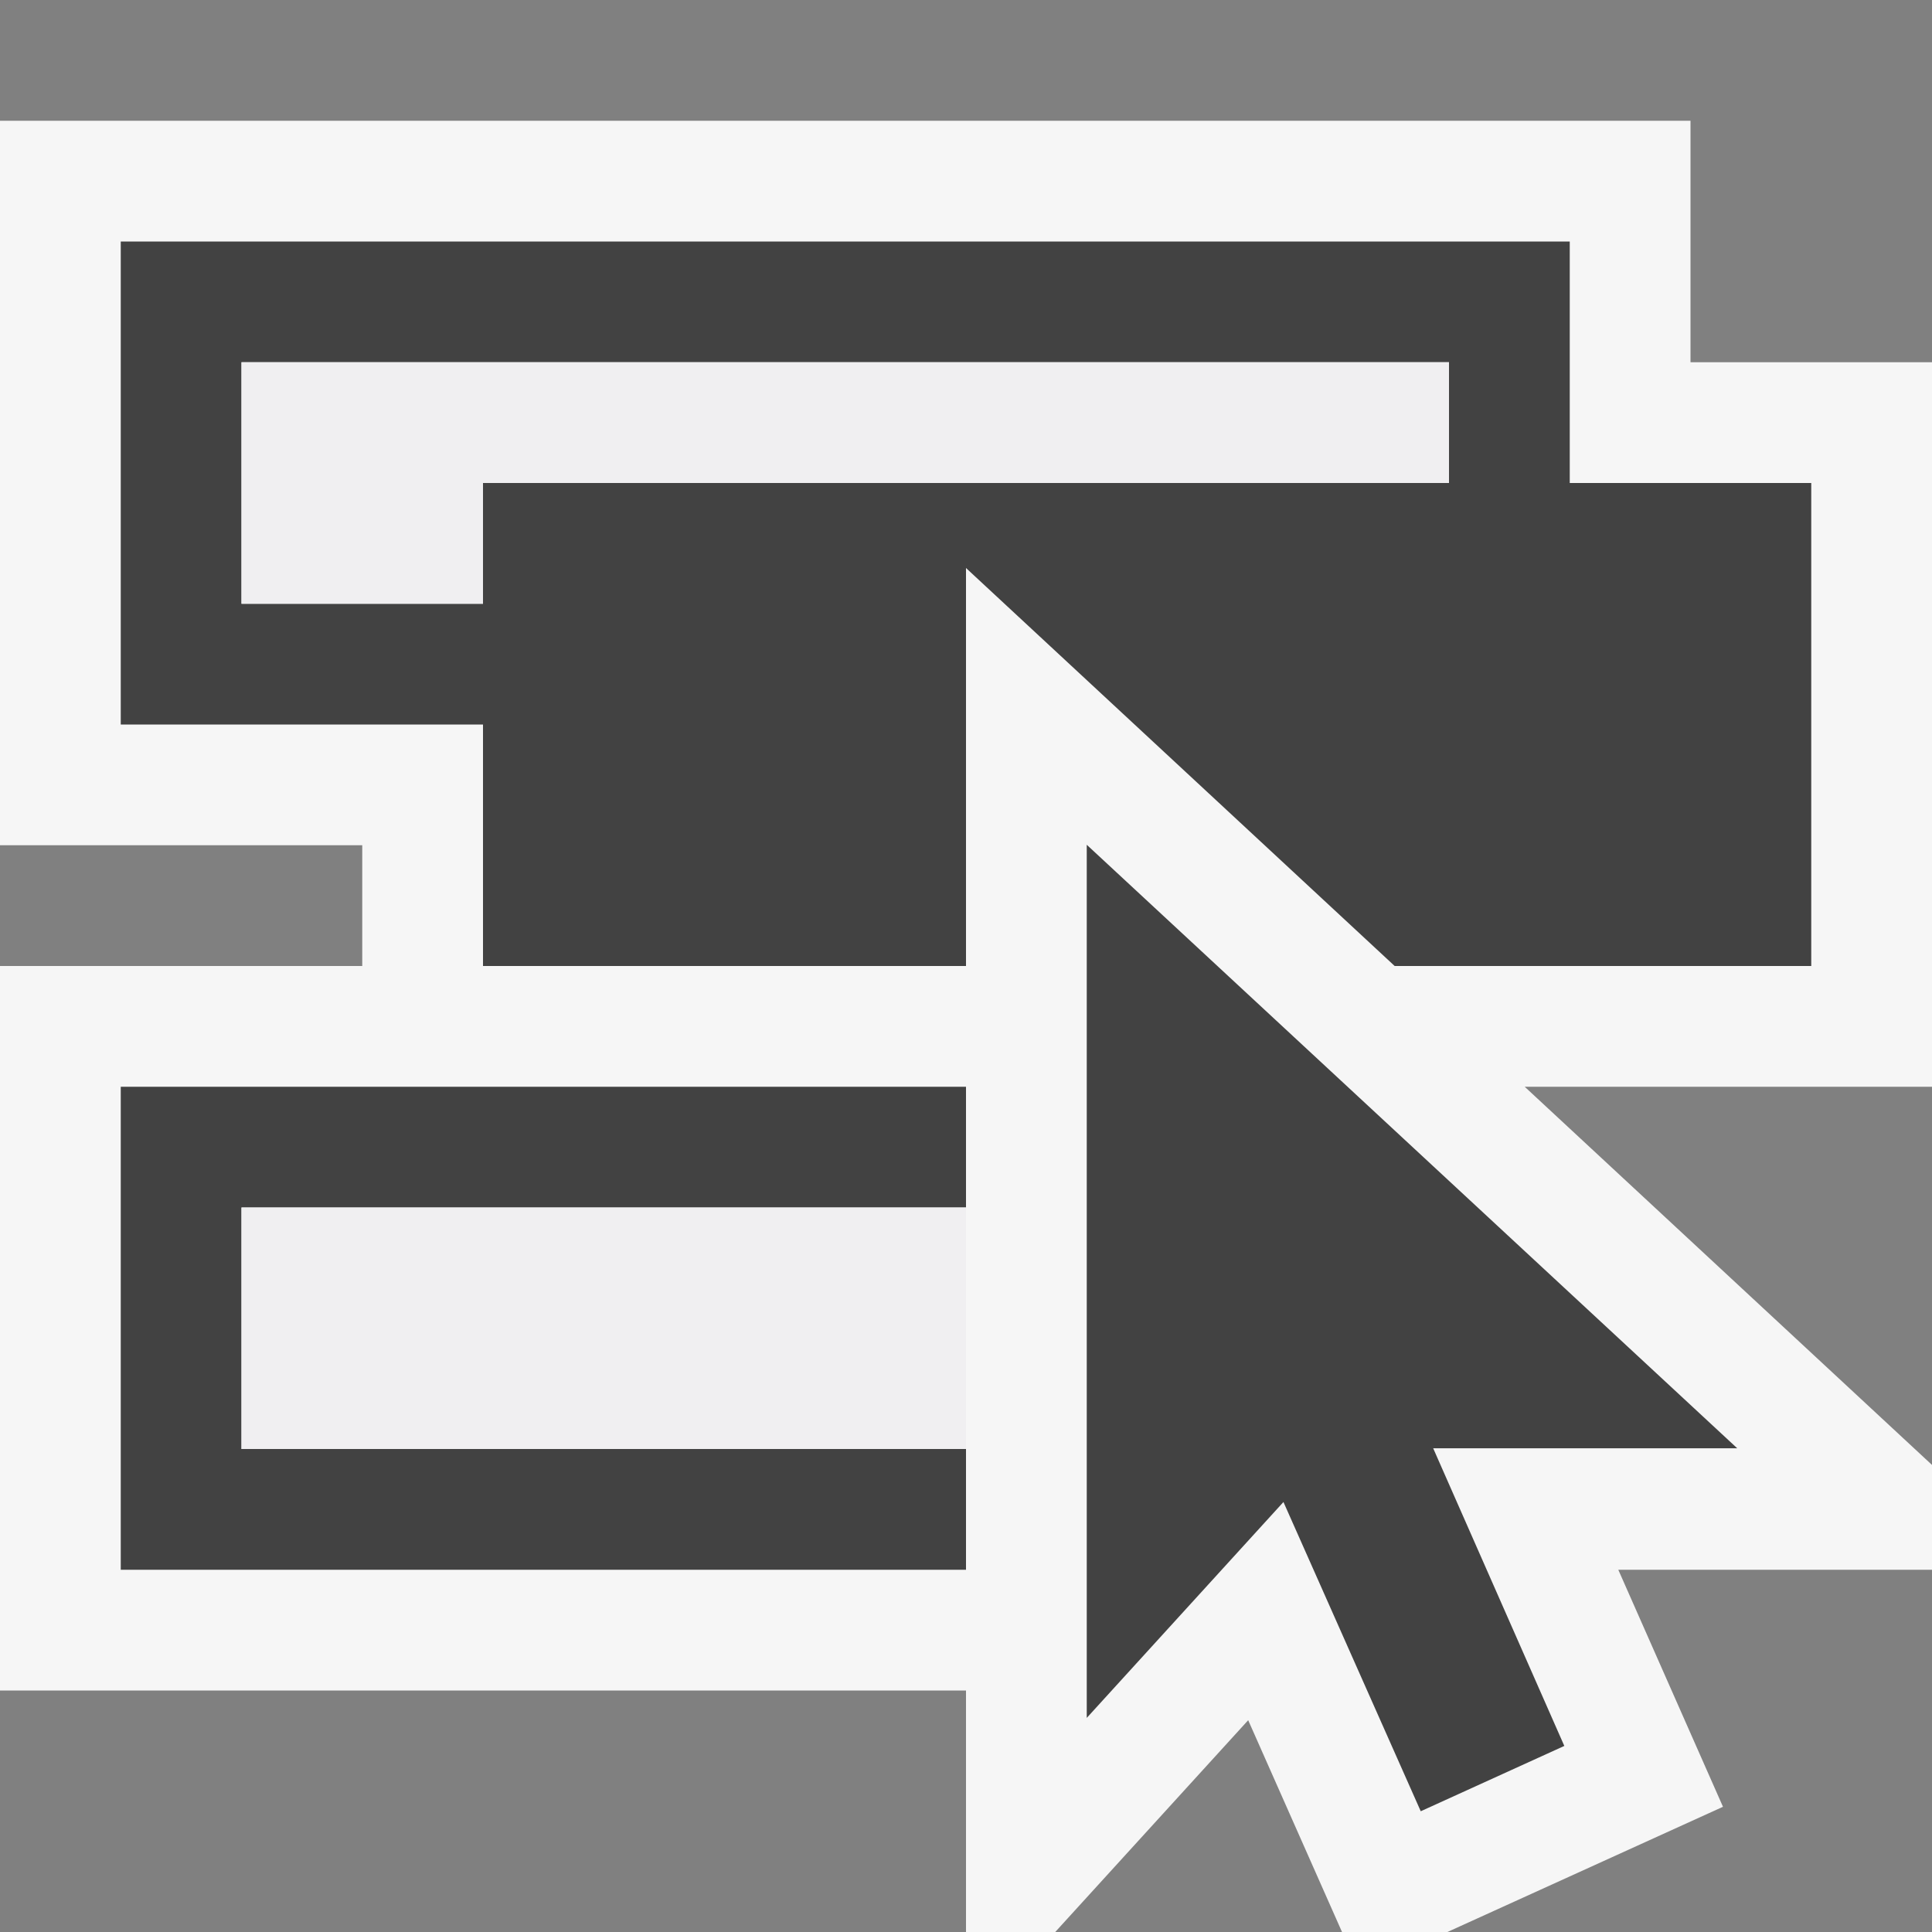 <svg xmlns="http://www.w3.org/2000/svg" viewBox="0 0 16 16"><rect x="0" y="0" width="16" height="16" fill="#808080" stroke="none"/><style>.st0{opacity:0}.st0,.st1{fill:#f6f6f6}.st2{fill:none}.st3{fill:#424242}.st4{fill:#f0eff1}</style><g id="outline"><path class="st0" d="M0 0h16v16H0z"/><path class="st1" d="M16 3h-2V1H0v6h3v1H0v6h8v2h.739l1.598-1.754.777 1.754h.873l2.282-1.037L13.402 13H16v-.868L12.627 9H16z"/></g><g id="icon_x5F_bg"><path class="st2" d="M2 5h2V4h8V3H2z"/><path class="st3" d="M8 12H2v-2h6V9H1v4h7zM12.955 14.459l-1.086-2.465h2.518L9 6.996v7.231l1.629-1.788L11.766 15z"/><path class="st3" d="M8 8V4.704L11.55 8H15V4h-2V2H1v4h3v2h4zM2 5V3h10v1H4v1H2z"/></g><g id="icon_x5F_fg"><path class="st4" d="M4 5H2V3h10v1H4zM2 10h6v2H2z"/></g></svg>
